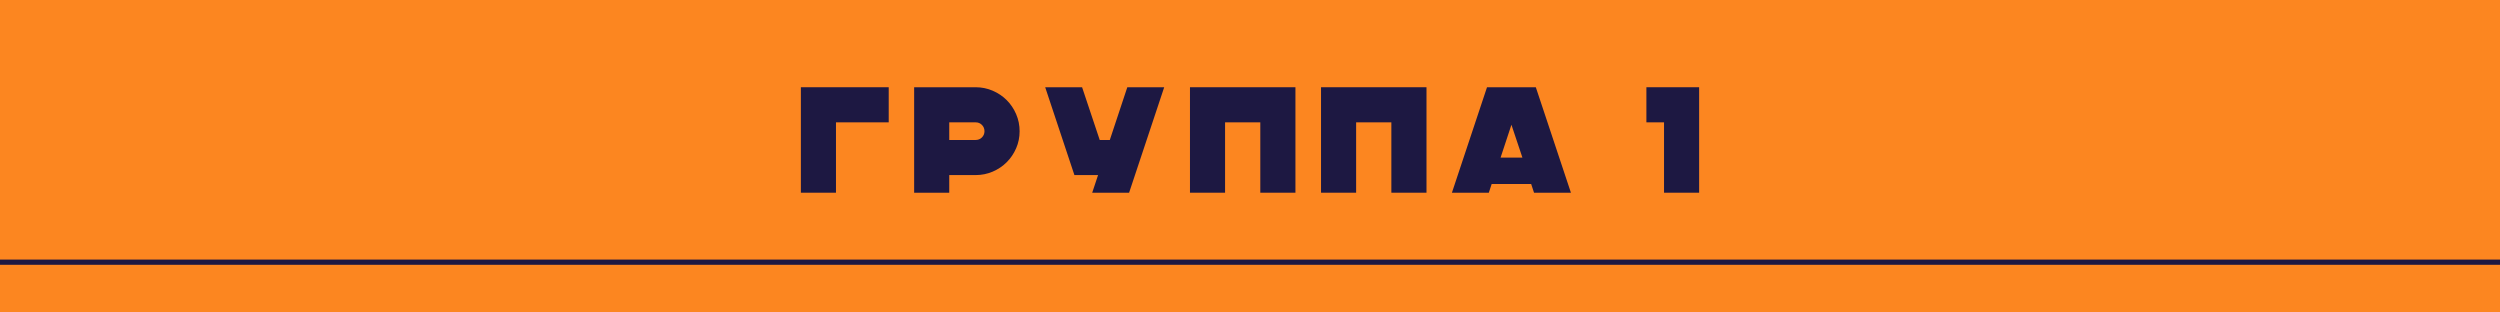 <svg xmlns="http://www.w3.org/2000/svg" xmlns:xlink="http://www.w3.org/1999/xlink" width="1920" zoomAndPan="magnify" viewBox="0 0 1440 180" height="240" preserveAspectRatio="xMidYMid meet" version="1.0"><defs><g/><clipPath id="2cbe559a49"><path d="M 0 0 L 1440 0 L 1440 179.891 L 0 179.891 Z M 0 0 " clip-rule="nonzero"/></clipPath></defs><rect x="-144" width="1728" fill="#ffffff" y="-18" height="216" fill-opacity="1"/><rect x="-144" width="1728" fill="#fc8620" y="-18" height="216" fill-opacity="1"/><g clip-path="url(#2cbe559a49)"><path fill="#fc8620" d="M -15.32 0 L 1455.414 0 L 1455.414 179.891 L -15.32 179.891 Z M -15.32 0 " fill-opacity="1" fill-rule="nonzero"/></g><g fill="#1d1842" fill-opacity="1"><g transform="translate(456.96, 111)"><g><path d="M 4.344 -60.75 L 54.938 -60.75 L 54.938 -40.531 L 24.562 -40.531 L 24.562 0 L 4.344 0 Z M 4.344 -60.75 "/></g></g></g><g fill="#1d1842" fill-opacity="1"><g transform="translate(522.296, 111)"><g><path d="M 4.25 0 L 4.25 -60.75 L 39.656 -60.75 C 43.125 -60.75 46.406 -60.082 49.5 -58.75 C 52.594 -57.414 55.281 -55.609 57.562 -53.328 C 59.852 -51.047 61.664 -48.352 63 -45.25 C 64.332 -42.156 65 -38.875 65 -35.406 C 65 -31.938 64.332 -28.664 63 -25.594 C 61.664 -22.531 59.852 -19.852 57.562 -17.562 C 55.281 -15.281 52.594 -13.473 49.5 -12.141 C 46.406 -10.816 43.125 -10.156 39.656 -10.156 L 24.469 -10.156 L 24.469 0 Z M 24.469 -30.375 L 39.656 -30.375 C 41.102 -30.375 42.316 -30.863 43.297 -31.844 C 44.273 -32.832 44.766 -34.02 44.766 -35.406 C 44.766 -36.852 44.273 -38.066 43.297 -39.047 C 42.316 -40.035 41.102 -40.531 39.656 -40.531 L 24.469 -40.531 Z M 24.469 -30.375 "/></g></g></g><g fill="#1d1842" fill-opacity="1"><g transform="translate(597.783, 111)"><g><path d="M 25.5 -60.75 L 35.656 -30.375 L 41.469 -30.375 L 51.547 -60.75 L 72.797 -60.75 L 52.578 0 L 31.328 0 L 34.703 -10.156 L 21.078 -10.156 L 4.25 -60.75 Z M 25.5 -60.75 "/></g></g></g><g fill="#1d1842" fill-opacity="1"><g transform="translate(681.079, 111)"><g><path d="M 65.094 -60.75 L 65.094 0 L 44.859 0 L 44.859 -40.531 L 24.562 -40.531 L 24.562 0 L 4.344 0 L 4.344 -60.75 Z M 65.094 -60.75 "/></g></g></g><g fill="#1d1842" fill-opacity="1"><g transform="translate(756.566, 111)"><g><path d="M 65.094 -60.75 L 65.094 0 L 44.859 0 L 44.859 -40.531 L 24.562 -40.531 L 24.562 0 L 4.344 0 L 4.344 -60.75 Z M 65.094 -60.75 "/></g></g></g><g fill="#1d1842" fill-opacity="1"><g transform="translate(832.053, 111)"><g><path d="M 52.578 -60.75 L 72.797 0 L 51.547 0 L 49.891 -5.031 L 27.156 -5.031 L 25.5 0 L 4.25 0 L 24.469 -60.75 Z M 32.281 -20.219 L 44.859 -20.219 L 38.531 -39.141 Z M 32.281 -20.219 "/></g></g></g><g fill="#1d1842" fill-opacity="1"><g transform="translate(943.982, 111)"><g><path d="M 34.719 -60.75 L 34.719 0 L 14.5 0 L 14.5 -40.531 L 4.344 -40.531 L 4.344 -60.75 Z M 34.719 -60.75 "/></g></g></g><path stroke-linecap="butt" transform="matrix(0.75, 0, -0, 0.75, 0, 149.521)" fill="none" stroke-linejoin="miter" d="M -0 1.998 L 1920 1.998 " stroke="#1d1842" stroke-width="4" stroke-opacity="1" stroke-miterlimit="4"/></svg>